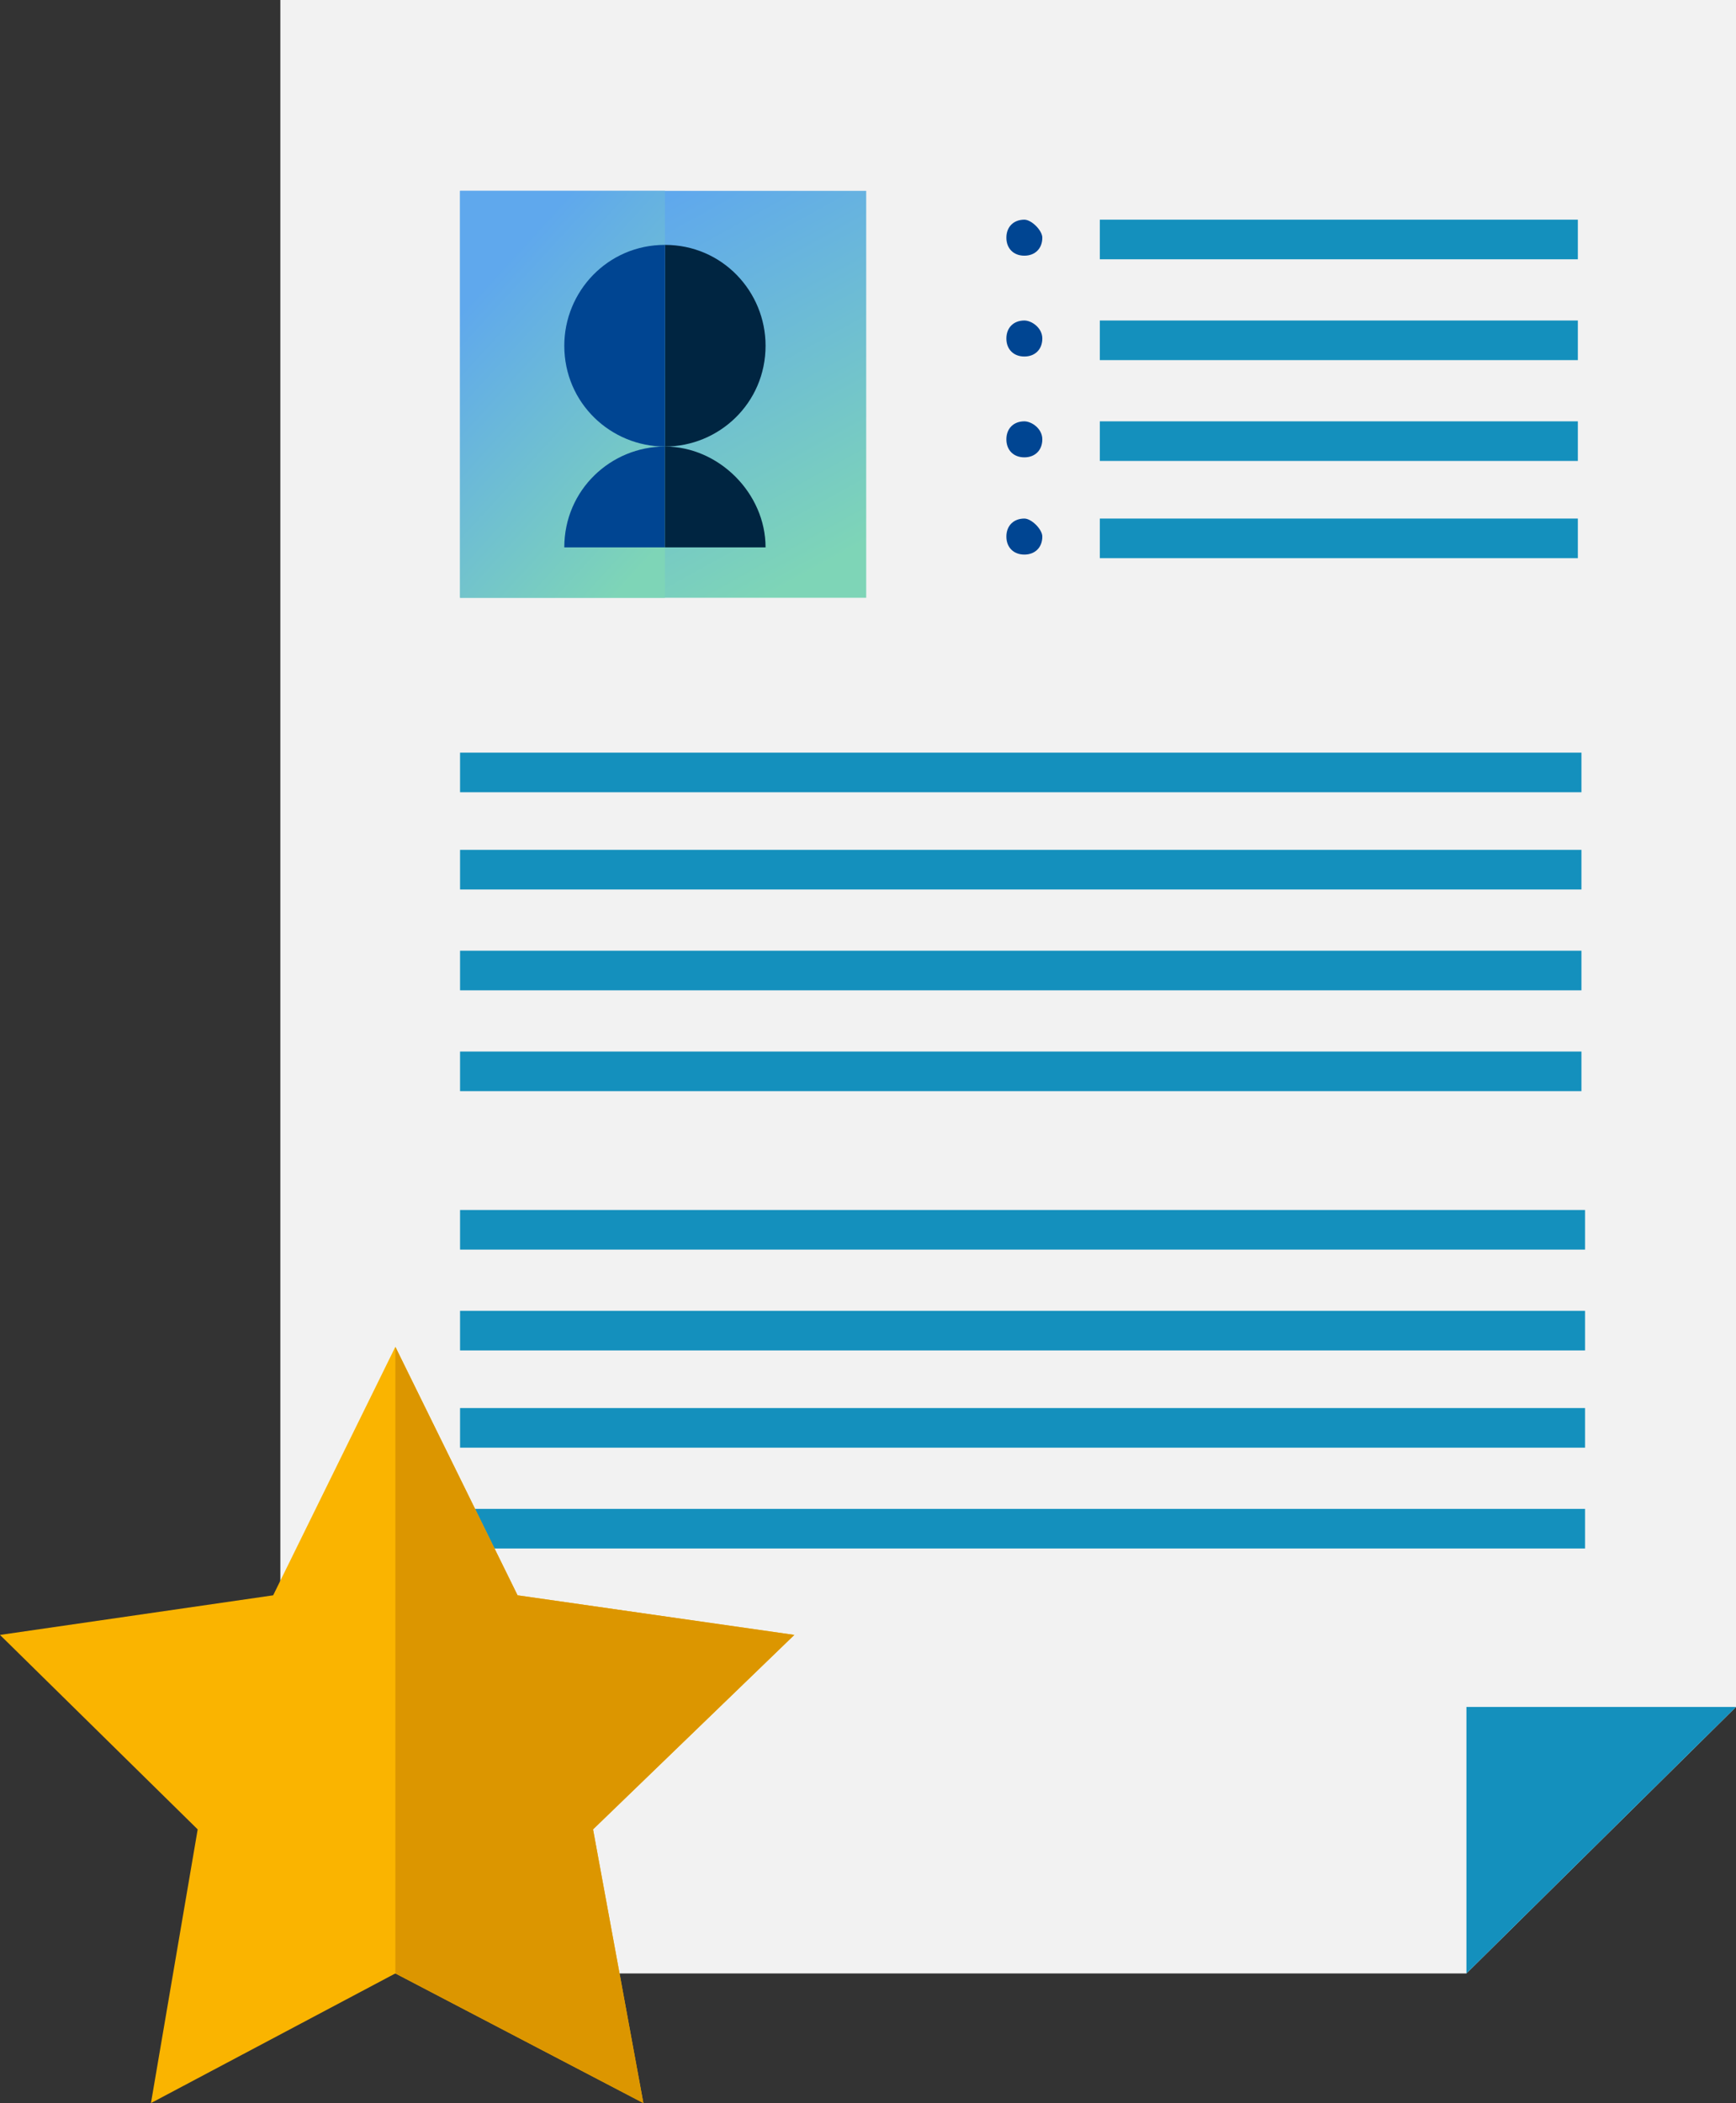 <svg width="166" height="201" viewBox="0 0 166 201" fill="none" xmlns="http://www.w3.org/2000/svg">
<rect x="0" y="0" width="166" height="201" fill="#333333" stroke="none"/>
<path d="M166 0H26.807V188.61H140.223L166 163.14V0Z" fill="#F2F2F2"/>
<path d="M140.223 188.609L166 163.14H140.223V188.609Z" fill="#1490BD"/>
<path d="M82.828 18.241H43.991V57.133H82.828V18.241Z" fill="url(#paint0_linear)"/>
<path d="M63.581 18.241H43.991V57.133H63.581V18.241Z" fill="url(#paint1_linear)"/>
<path d="M63.582 42.678C68.737 42.678 73.205 38.547 73.205 33.041C73.205 27.878 69.081 23.404 63.582 23.404V42.678Z" fill="#002541"/>
<path d="M63.582 42.678C58.427 42.678 53.959 38.547 53.959 33.041C53.959 27.878 58.083 23.404 63.582 23.404V42.678Z" fill="#004592"/>
<path d="M63.582 52.315V42.678C58.427 42.678 53.959 46.808 53.959 52.315H63.582Z" fill="#004592"/>
<path d="M73.205 52.315C73.205 47.152 68.737 42.678 63.582 42.678V52.315H73.205Z" fill="#002541"/>
<path d="M150.877 20.995H105.167V24.781H150.877V20.995Z" fill="#1490BD"/>
<path d="M150.877 30.632H105.167V34.418H150.877V30.632Z" fill="#1490BD"/>
<path d="M150.877 40.269H105.167V44.055H150.877V40.269Z" fill="#1490BD"/>
<path d="M150.877 49.561H105.167V53.347H150.877V49.561Z" fill="#1490BD"/>
<path d="M151.221 71.933H43.991V75.719H151.221V71.933Z" fill="#1490BD"/>
<path d="M151.221 81.226H43.991V85.012H151.221V81.226Z" fill="#1490BD"/>
<path d="M151.221 90.863H43.991V94.649H151.221V90.863Z" fill="#1490BD"/>
<path d="M151.221 100.5H43.991V104.286H151.221V100.5Z" fill="#1490BD"/>
<path d="M151.565 115.644H43.991V119.43H151.565V115.644Z" fill="#1490BD"/>
<path d="M151.565 125.281H43.991V129.067H151.565V125.281Z" fill="#1490BD"/>
<path d="M151.565 134.574H43.991V138.36H151.565V134.574Z" fill="#1490BD"/>
<path d="M151.565 144.21H43.991V147.996H151.565V144.21Z" fill="#1490BD"/>
<path d="M99.669 22.716C99.669 23.748 98.981 24.437 97.95 24.437C96.919 24.437 96.232 23.748 96.232 22.716C96.232 21.683 96.919 20.995 97.95 20.995C98.638 20.995 99.669 22.028 99.669 22.716Z" fill="#004592"/>
<path d="M99.669 32.353C99.669 33.385 98.981 34.074 97.95 34.074C96.919 34.074 96.232 33.385 96.232 32.353C96.232 31.32 96.919 30.632 97.95 30.632C98.638 30.632 99.669 31.32 99.669 32.353Z" fill="#004592"/>
<path d="M99.669 41.99C99.669 43.023 98.981 43.711 97.95 43.711C96.919 43.711 96.232 43.023 96.232 41.99C96.232 40.958 96.919 40.269 97.95 40.269C98.638 40.269 99.669 40.958 99.669 41.99Z" fill="#004592"/>
<path d="M99.669 51.282C99.669 52.315 98.981 53.003 97.95 53.003C96.919 53.003 96.232 52.315 96.232 51.282C96.232 50.25 96.919 49.561 97.95 49.561C98.638 49.561 99.669 50.594 99.669 51.282Z" fill="#004592"/>
<path d="M37.805 128.722L49.491 152.471L75.954 156.257L56.708 174.842L61.52 201L37.805 188.609L14.435 201L18.903 174.842L0 156.257L26.12 152.471L37.805 128.722Z" fill="#FAB400"/>
<path d="M75.955 156.257L49.491 152.471L37.806 128.722V188.609L61.52 201L56.708 174.842L75.955 156.257Z" fill="#DC9600"/>
<defs>
<linearGradient id="paint0_linear" x1="55.003" y1="23.713" x2="73.453" y2="57.111" gradientUnits="userSpaceOnUse">
<stop stop-color="#5FA8ED"/>
<stop offset="1" stop-color="#7ED5B7"/>
</linearGradient>
<linearGradient id="paint1_linear" x1="49.546" y1="23.713" x2="71.251" y2="43.532" gradientUnits="userSpaceOnUse">
<stop stop-color="#5FA8ED"/>
<stop offset="1" stop-color="#7ED5B7"/>
</linearGradient>
</defs>
</svg>
